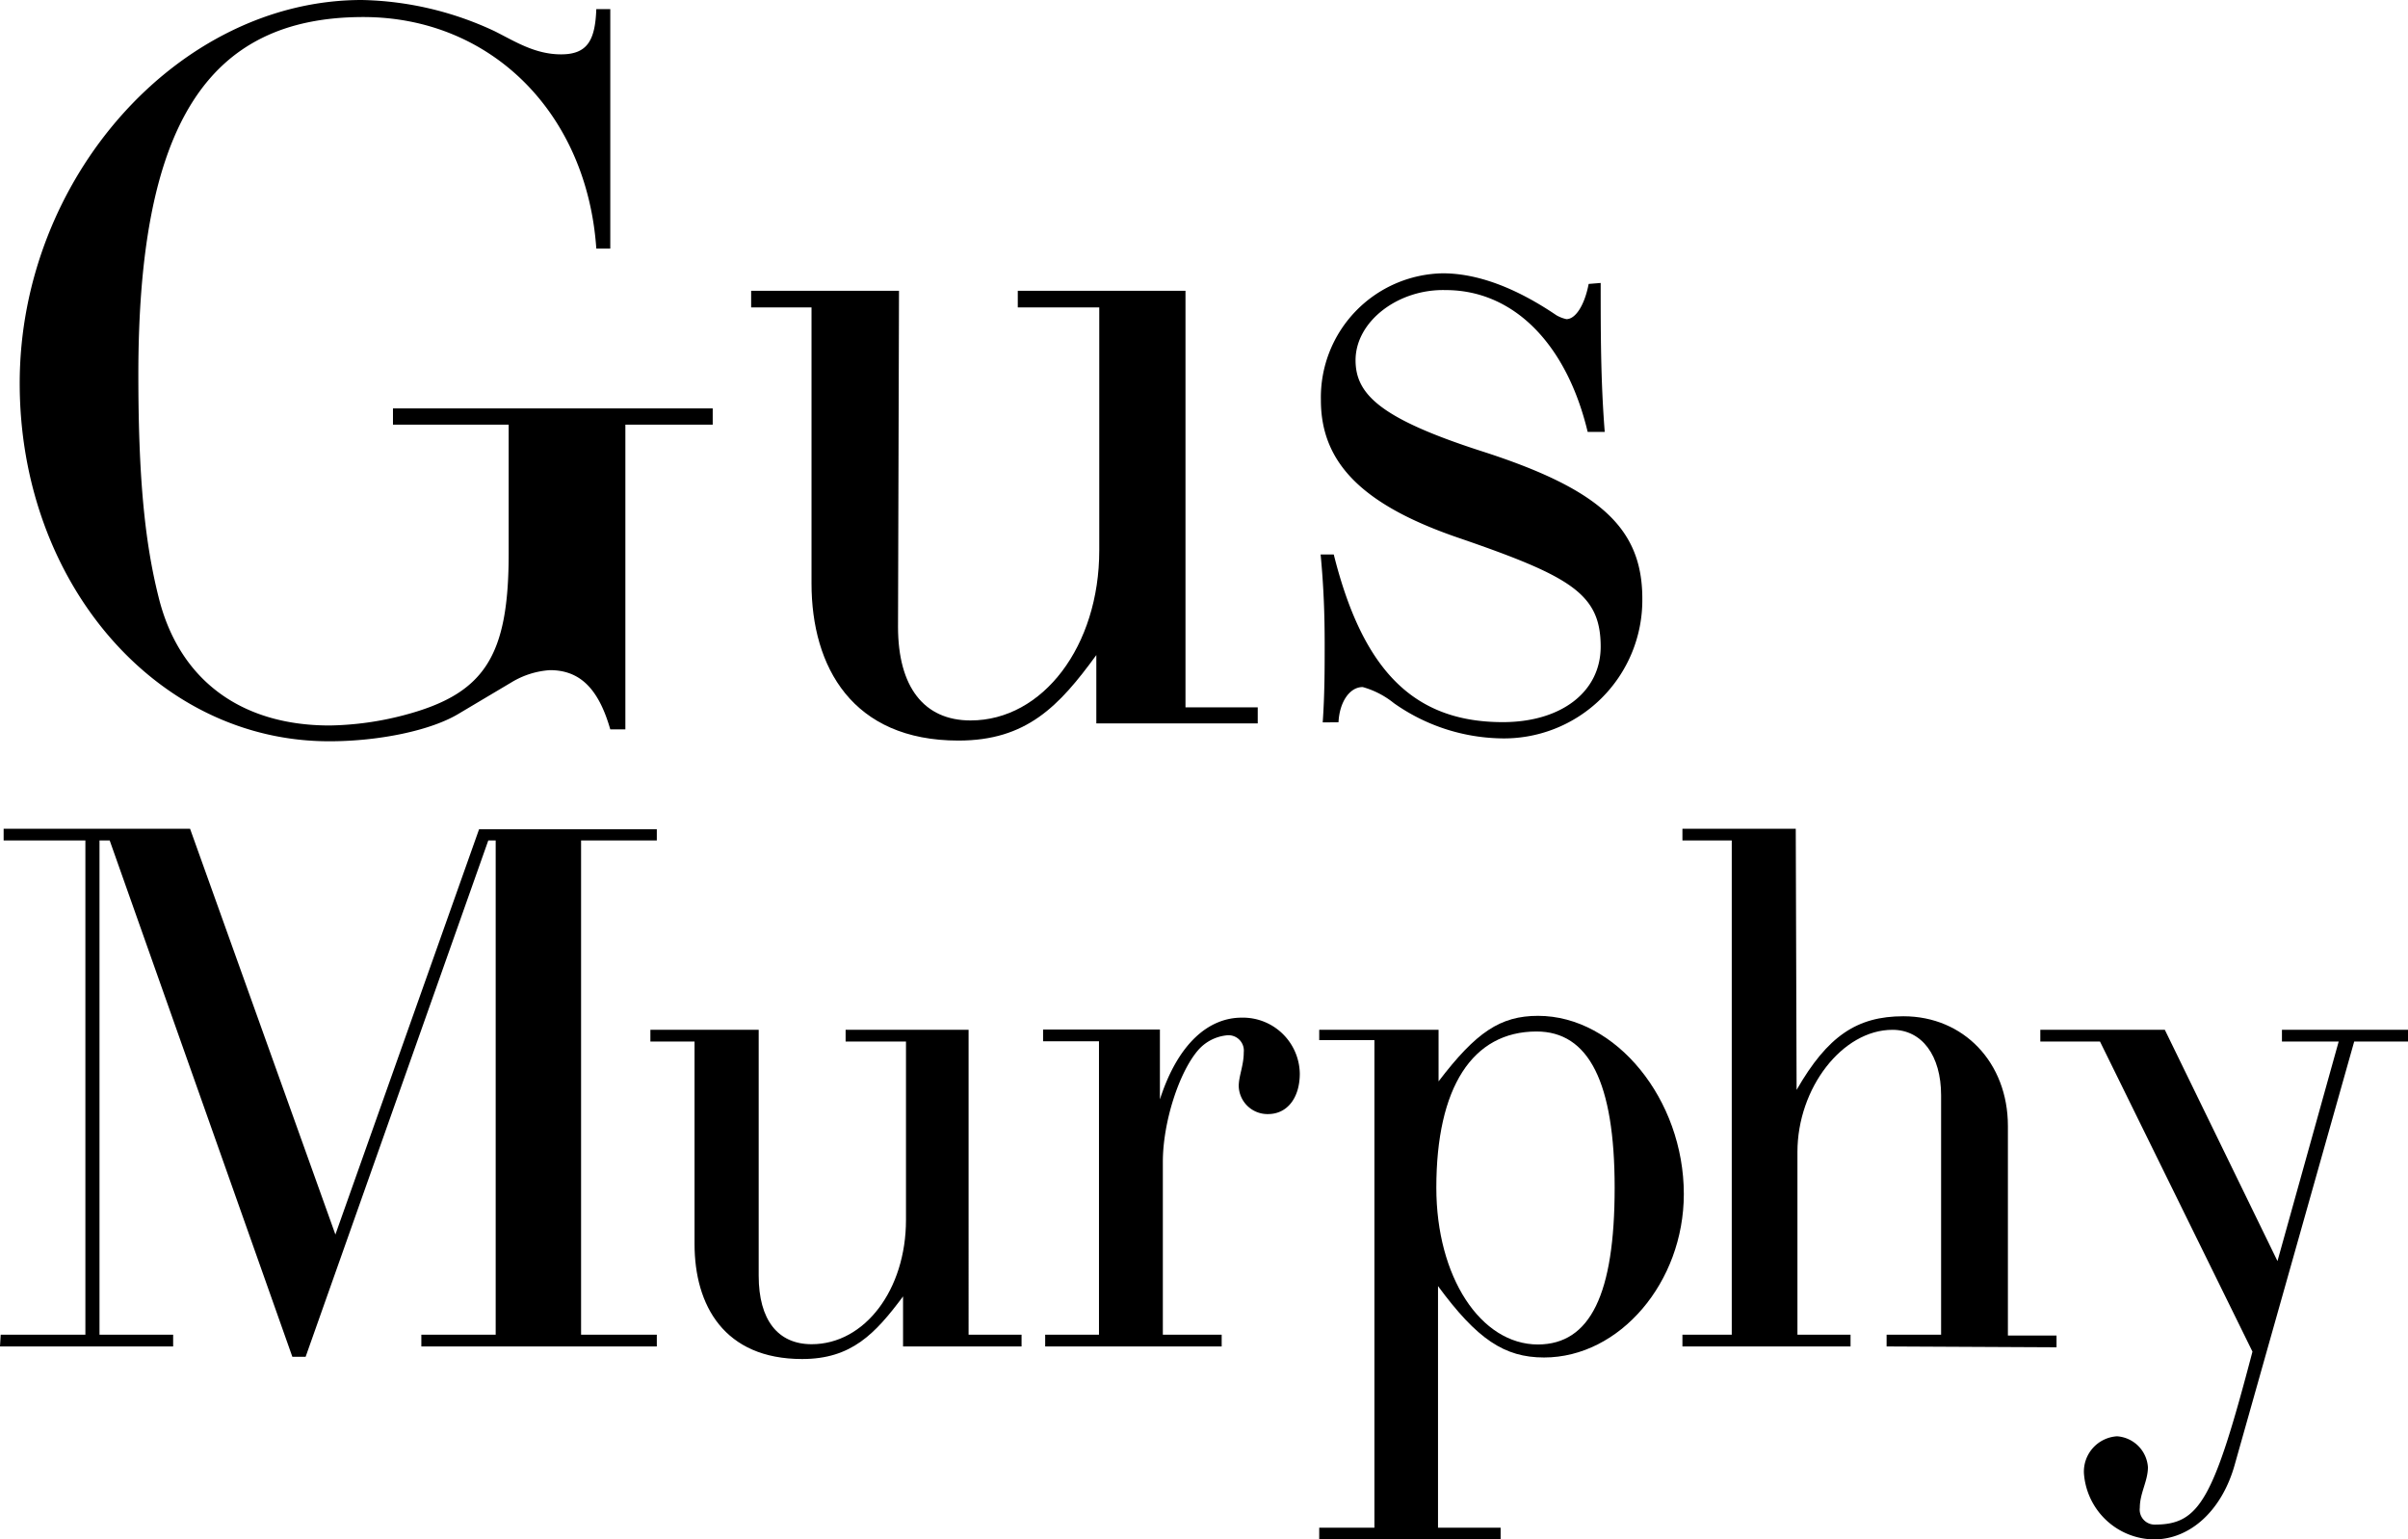 <svg xmlns="http://www.w3.org/2000/svg" viewBox="0 0 172.31 110.17"><g id="Layer_2" data-name="Layer 2"><g id="Layer_1-2" data-name="Layer 1"><path d="M28.12,30.39V29.23H51v1.16H44.75V52.2H43.67c-.86-3-2.23-4.24-4.32-4.24a6.06,6.06,0,0,0-2.73.86l-3.75,2.23c-2,1.23-5.76,2-9.29,2C11.2,53.07,1.41,41.69,1.41,27.43,1.41,12.75,12.78,0,25.89,0a23.38,23.38,0,0,1,9.5,2.23c1.44.72,2.88,1.66,4.76,1.66s2.44-1,2.52-3.24h1V17.79h-1C42,8.06,35.1,1.22,26,1.22,14.8,1.22,9.9,9,9.9,26.79c0,7.2.43,11.88,1.44,15.91,1.44,5.9,5.84,9.22,12.24,9.22a22.13,22.13,0,0,0,5.26-.72C34.67,49.68,36.4,47,36.4,39.6V30.39Z"/><path d="M78.45,51.77V46.88c-2.67,3.67-5,6.12-9.87,6.12C61,53,58.07,47.74,58.07,41.76V22H53.75V20.81H64.33l-.07,24.05c0,4.32,1.87,6.7,5.19,6.7,5.18,0,9.21-5.33,9.21-12.17V22H72.83V20.81h12V50.62H90v1.15Z"/><path d="M94.65,51.7c.14-2,.14-3.82.14-5.62,0-2.08-.07-4.1-.29-6.4h.94c2.09,8.35,5.76,12,12.1,12,4.17,0,7-2.16,7-5.4,0-3.75-2.09-5-9.94-7.71-7.05-2.37-10.08-5.4-10.08-9.93a8.88,8.88,0,0,1,8.72-9.08c2.44,0,5.18,1,8.13,3a2.54,2.54,0,0,0,.72.28c.65,0,1.3-1,1.59-2.52l.86-.07c0,3.53,0,7,.29,10.66h-1.22c-1.52-6.34-5.33-10.15-10.16-10.15C100.05,20.67,97,23,97,25.78c0,2.45,1.8,4.17,8.93,6.48,8.57,2.74,11.59,5.54,11.59,10.58a9.9,9.9,0,0,1-10.22,10,13.7,13.7,0,0,1-7.56-2.52,6.19,6.19,0,0,0-2.23-1.15c-.94,0-1.66,1.08-1.73,2.52Z"/><path d="M47,60.15H41.58V95.52H47v.84H30.15v-.84h5.32V60.15h-.53L21.87,97.1h-.95L7.85,60.15H7.12V95.52h5.27v.84H0l.05-.84H6.11V60.15H.26v-.84H13.6L24,88.35l10.28-29H47Z"/><path d="M64.62,96.36V92.78c-2,2.68-3.69,4.48-7.22,4.48-5.59,0-7.7-3.85-7.7-8.23V74.54H46.54V73.7h7.75l0,17.6c0,3.16,1.37,4.9,3.79,4.9,3.8,0,6.75-3.9,6.75-8.9V74.54H60.51V73.7h8.8V95.52H73.1v.84Z"/><path d="M74.79,96.36v-.84h3.85v-21h-4v-.84H83v5c1.31-4.06,3.53-5.85,5.85-5.85a4.07,4.07,0,0,1,4.16,4c0,1.74-.9,2.9-2.27,2.9a2.06,2.06,0,0,1-2.1-2c0-.73.36-1.47.36-2.42a1.1,1.1,0,0,0-1.26-1.21,3.13,3.13,0,0,0-2,1.05c-1.37,1.58-2.53,5.17-2.53,8V95.52h4.21v.84Z"/><path d="M94.4,110.17v-.84h3.95V74.44H94.4V73.7h8.54v3.69c2.69-3.53,4.43-4.69,7.12-4.69,5.58,0,10.43,6,10.43,12.75,0,6.32-4.59,11.7-10,11.7-2.85,0-4.8-1.32-7.59-5.11v17.29h4.48v.84ZM115.54,85c0-7.54-1.85-11.18-5.59-11.18-4.59,0-7.17,4-7.17,11.18,0,6.37,3.16,11.22,7.28,11.22C113.8,96.2,115.54,92.62,115.54,85Z"/><path d="M135,96.36v-.84h3.9V78.39c0-2.85-1.37-4.69-3.48-4.69-3.58,0-6.8,4.16-6.8,8.75V95.52h3.8v.84H120.39v-.84h3.53V60.15h-3.53v-.84h8.11L128.56,78c2.21-3.85,4.32-5.27,7.64-5.27,4.32,0,7.48,3.32,7.48,7.85v15h3.48v.84Z"/><path d="M172.31,74.54h-3.85l-8.54,30.25c-.9,3.27-3.16,5.38-5.8,5.38a5.09,5.09,0,0,1-5-4.74,2.53,2.53,0,0,1,2.37-2.64,2.38,2.38,0,0,1,2.21,2.21c0,1-.58,1.85-.58,2.9a1.07,1.07,0,0,0,1.06,1.21c3.21,0,4.21-1.73,7-12.38L150.27,74.54H146V73.7h8.91l8.06,16.55,4.38-15.71h-4.06V73.7h9.07Z"/></g></g></svg>